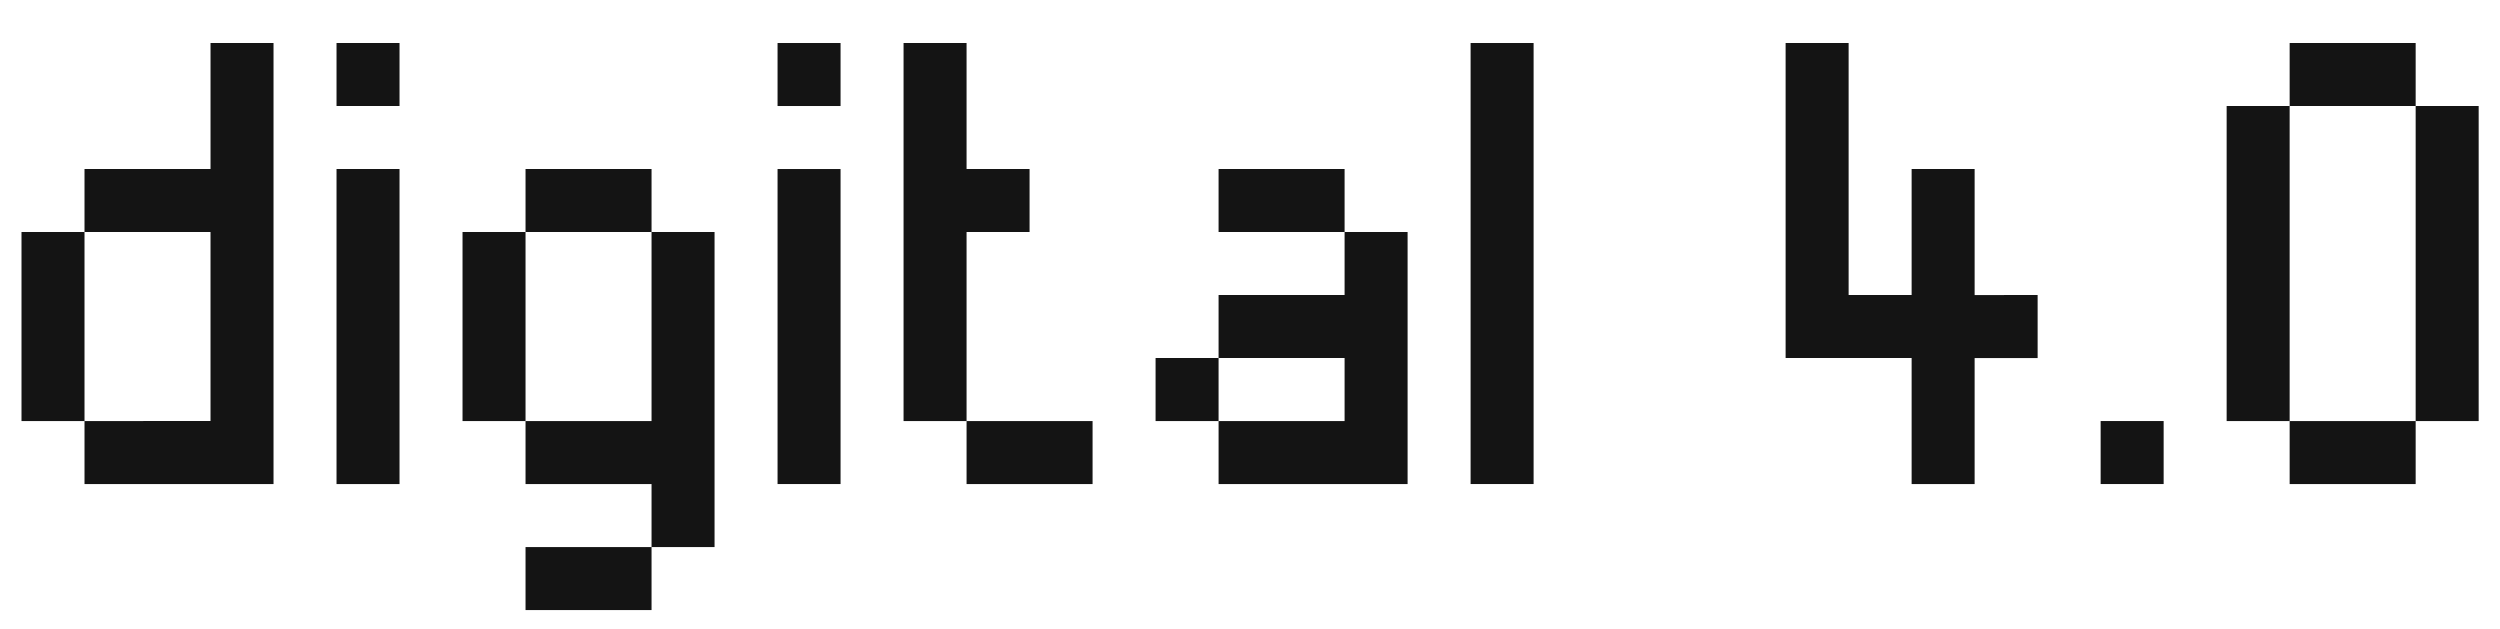 <?xml version="1.0" encoding="utf-8"?>
<!-- Generator: Adobe Illustrator 15.1.0, SVG Export Plug-In  -->
<!DOCTYPE svg PUBLIC "-//W3C//DTD SVG 1.1//EN" "http://www.w3.org/Graphics/SVG/1.1/DTD/svg11.dtd">
<svg version="1.1"
	 xmlns="http://www.w3.org/2000/svg" xmlns:xlink="http://www.w3.org/1999/xlink" xmlns:a="http://ns.adobe.com/AdobeSVGViewerExtensions/3.0/"
	 x="0px" y="0px" width="465px" height="117px" viewBox="-4 -8 465 117" enable-background="new -4 -8 465 117"
	 xml:space="preserve">
<defs>
</defs>
<path fill="#141414" d="M11.719,82.031V70.313H0V35.156h11.719V23.438h23.438V0h11.719v82.031H11.719z M35.156,70.313V35.156H11.719
	v35.156H35.156z"/>
<path fill="#141414" d="M58.594,0h11.719v11.719H58.594V0z M70.313,23.438v58.594H58.594V23.438H70.313z"/>
<path fill="#141414" d="M93.75,35.156V23.438h23.438v11.719h11.719V93.75h-11.719v11.719H93.75V93.75h23.438V82.031H93.75V70.313
	H82.031V35.156H93.75z M93.75,35.156v35.156h23.438V35.156H93.75z"/>
<path fill="#141414" d="M140.625,0h11.719v11.719h-11.719V0z M152.344,23.438v58.594h-11.719V23.438H152.344z"/>
<path fill="#141414" d="M175.781,0v23.438H187.5v11.719h-11.719v35.156h23.438v11.719h-23.438V70.313h-11.719V0H175.781z"/>
<path fill="#141414" d="M222.656,70.313h-11.719V58.594h11.719V46.875h23.438V35.156h-23.438V23.438h23.438v11.719h11.719v46.875
	h-35.156V70.313z M246.094,70.313V58.594h-23.438v11.719H246.094z"/>
<path fill="#141414" d="M281.25,0v82.031h-11.719V0H281.25z"/>
<path fill="#141414" d="M339.844,0v46.875h11.719V23.438h11.719v23.438H375v11.719h-11.719v23.438h-11.719V58.594h-23.438V0H339.844
	z"/>
<path fill="#141414" d="M398.438,70.313v11.719h-11.719V70.313H398.438z"/>
<path fill="#141414" d="M421.875,70.313h-11.719V11.719h11.719V0h23.438v11.719h11.719v58.594h-11.719v11.719h-23.438V70.313z
	 M421.875,70.313h23.438V11.719h-23.438V70.313z"/>
</svg>
